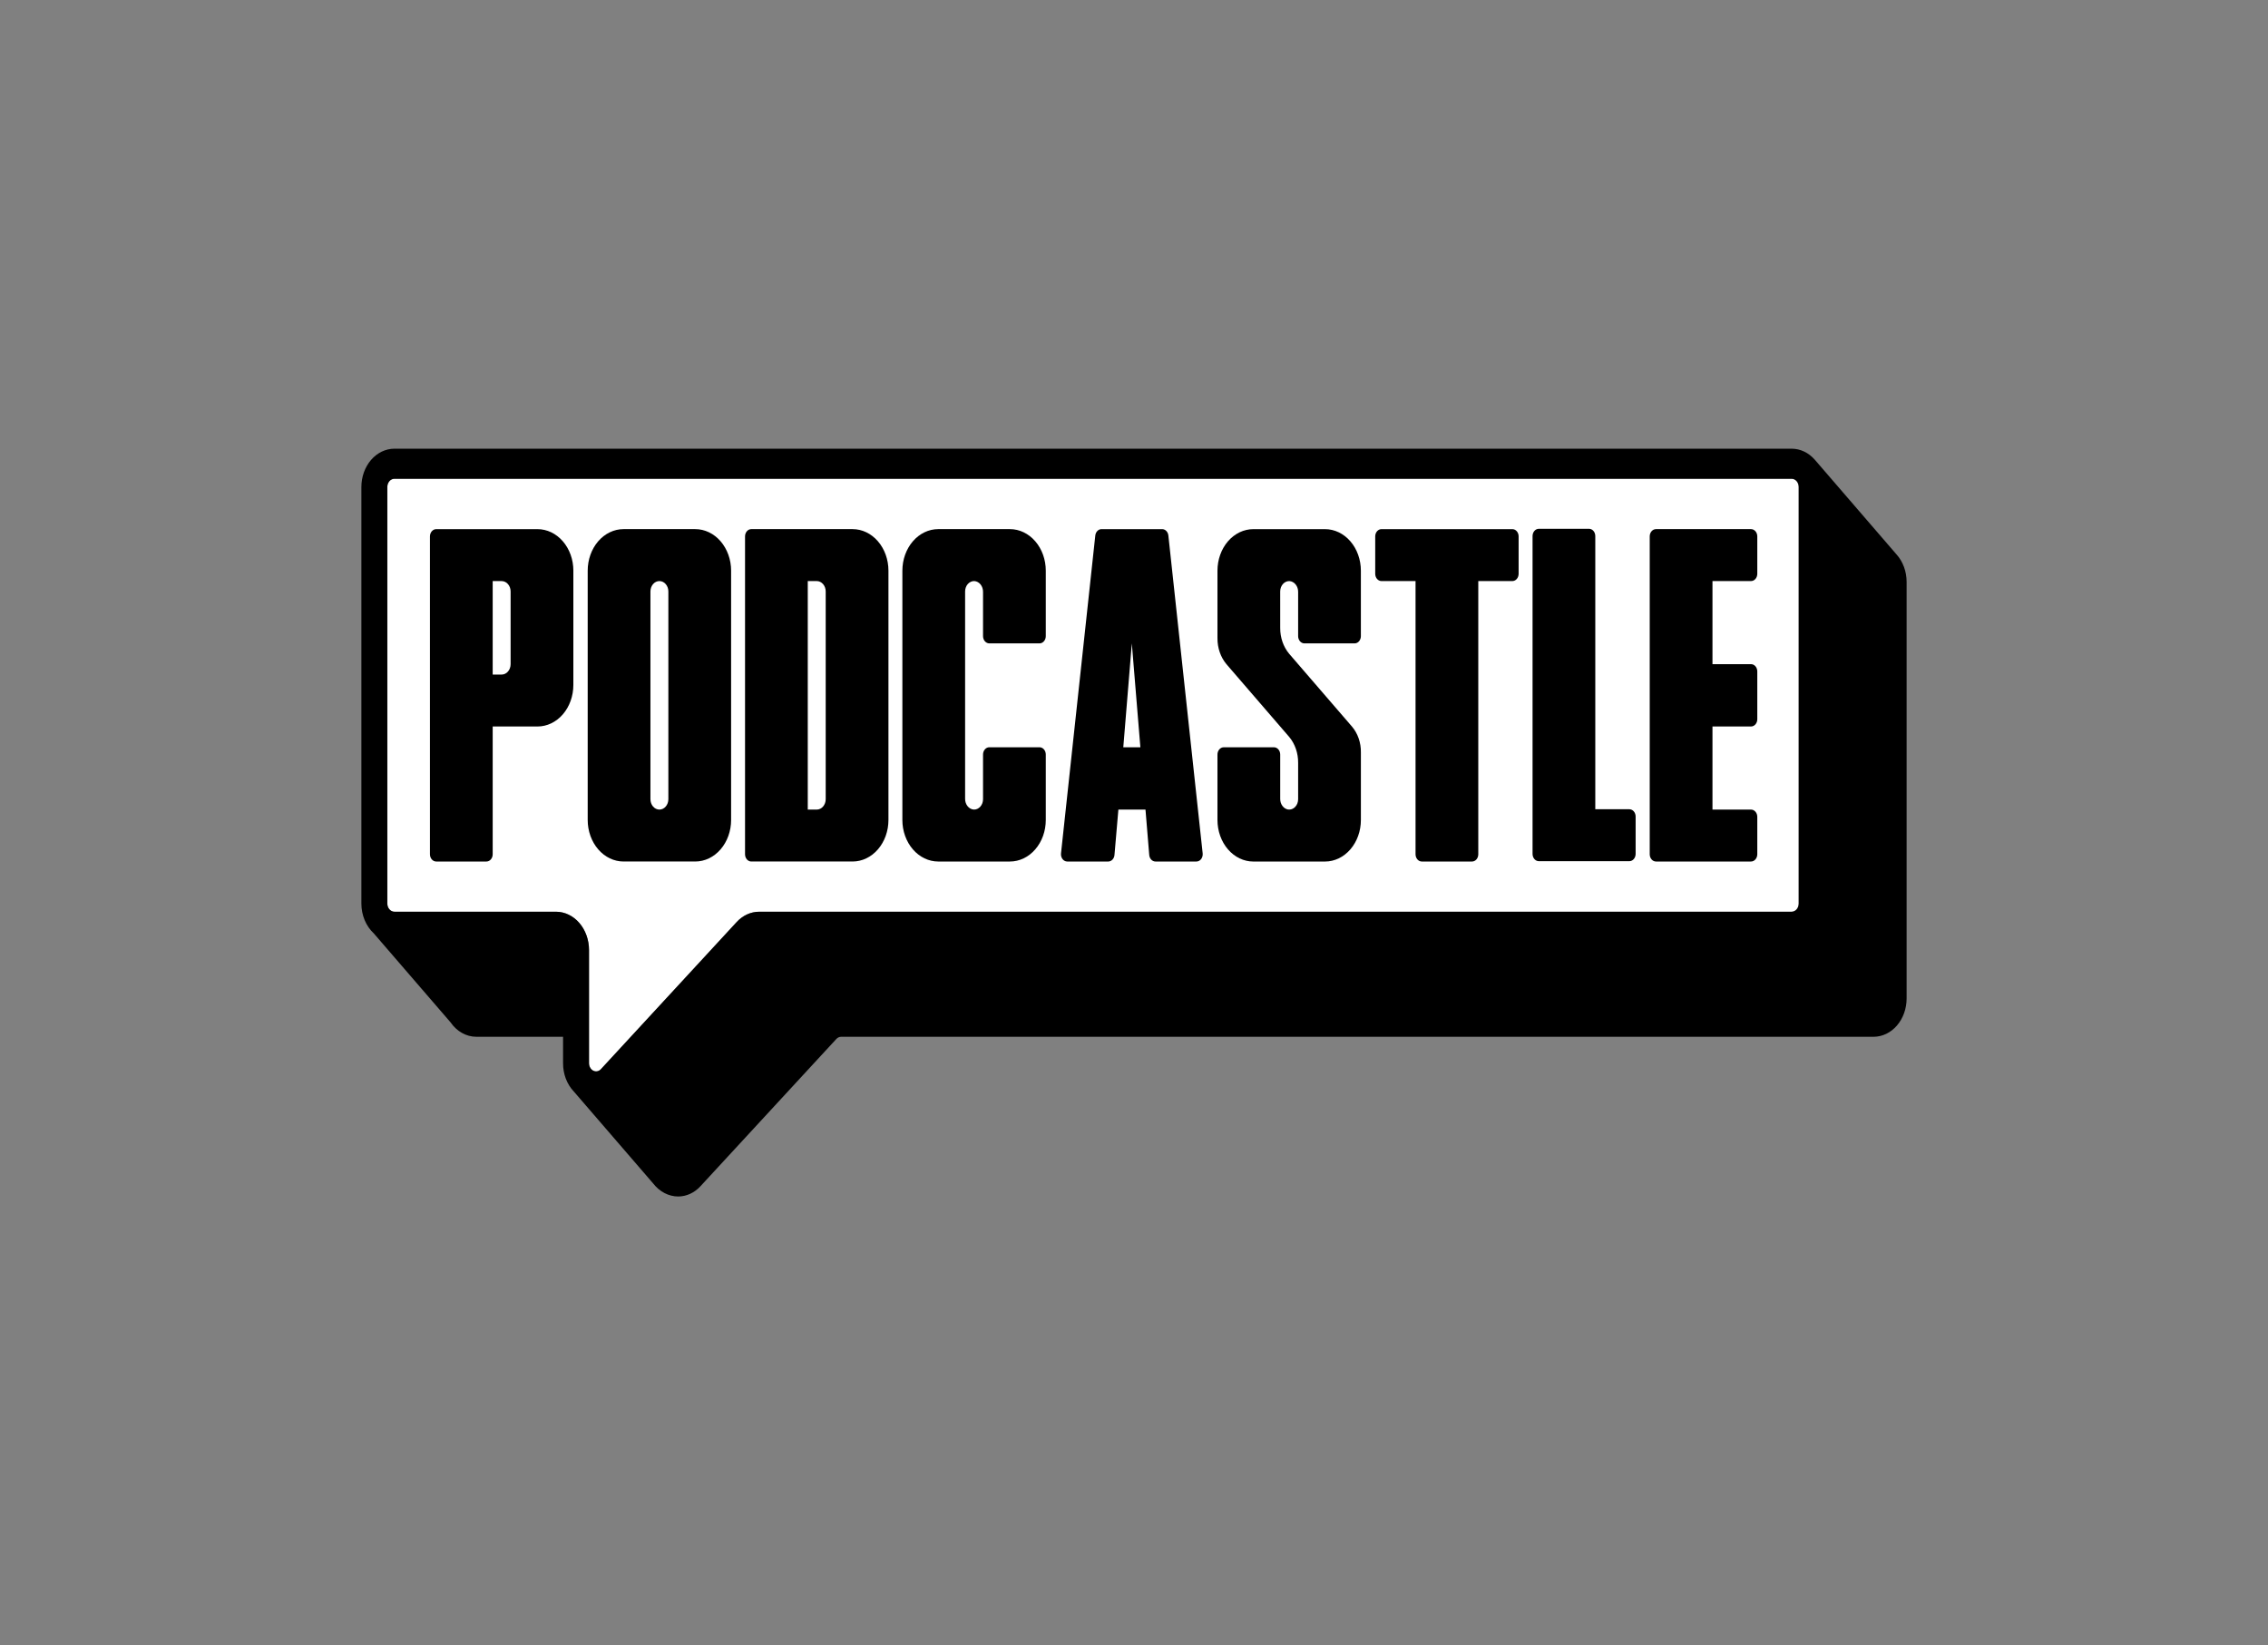 <svg width="182" height="132" viewBox="0 0 182 132" fill="none" xmlns="http://www.w3.org/2000/svg">
<rect x="0" y="0" width="182" height="132" fill="#808080" stroke="none"/>
<g clip-path="url(#clip0_2407_3866)">
<path d="M31.65 38.416C31.5 38.416 31.355 38.485 31.249 38.608C31.142 38.732 31.083 38.899 31.082 39.073V72.497C31.083 72.672 31.142 72.839 31.249 72.962C31.355 73.085 31.5 73.155 31.65 73.155H44.617C45.319 73.156 45.993 73.48 46.49 74.055C46.987 74.631 47.266 75.412 47.267 76.226V85.305C47.267 85.434 47.299 85.559 47.36 85.666C47.421 85.773 47.507 85.858 47.609 85.909C47.71 85.96 47.822 85.975 47.931 85.953C48.04 85.931 48.142 85.873 48.222 85.786L59.115 73.983C59.606 73.45 60.253 73.154 60.925 73.155H143.774C143.924 73.155 144.069 73.085 144.175 72.962C144.281 72.839 144.341 72.672 144.341 72.497V39.072C144.341 38.898 144.281 38.731 144.175 38.607C144.069 38.484 143.924 38.415 143.774 38.415L31.65 38.416Z" fill="white"/>
<path d="M46.01 45.789V54.957C46.01 55.841 45.707 56.689 45.168 57.314C44.628 57.939 43.897 58.29 43.134 58.29H39.537V68.541C39.537 68.696 39.484 68.844 39.39 68.954C39.295 69.063 39.167 69.124 39.034 69.124H35.005C34.872 69.124 34.744 69.063 34.65 68.954C34.555 68.844 34.502 68.696 34.502 68.541V43.039C34.502 42.962 34.515 42.886 34.54 42.816C34.566 42.745 34.603 42.681 34.65 42.626C34.696 42.572 34.752 42.529 34.813 42.5C34.874 42.471 34.939 42.456 35.005 42.456H43.133C43.511 42.456 43.885 42.542 44.235 42.709C44.584 42.877 44.901 43.122 45.168 43.432C45.435 43.741 45.647 44.109 45.792 44.513C45.937 44.918 46.011 45.351 46.011 45.789L46.01 45.789ZM39.537 54.123H40.256C40.447 54.123 40.63 54.036 40.765 53.879C40.9 53.723 40.975 53.511 40.975 53.29V47.456C40.975 47.346 40.957 47.238 40.921 47.137C40.884 47.036 40.831 46.944 40.765 46.867C40.698 46.789 40.618 46.728 40.531 46.686C40.444 46.644 40.35 46.623 40.256 46.623H39.537L39.537 54.123Z" fill="black"/>
<path d="M55.792 42.454C56.169 42.454 56.544 42.54 56.893 42.708C57.242 42.875 57.559 43.121 57.826 43.43C58.093 43.74 58.305 44.108 58.45 44.512C58.595 44.916 58.669 45.35 58.669 45.788V65.79C58.669 66.674 58.366 67.522 57.826 68.147C57.286 68.772 56.555 69.123 55.792 69.123H50.038C49.275 69.123 48.543 68.772 48.004 68.147C47.464 67.522 47.161 66.674 47.161 65.79V45.788C47.161 44.904 47.464 44.056 48.003 43.431C48.543 42.805 49.275 42.454 50.038 42.454H55.792ZM53.634 47.455C53.634 47.234 53.558 47.022 53.423 46.866C53.289 46.709 53.106 46.622 52.915 46.622C52.724 46.622 52.541 46.709 52.406 46.866C52.272 47.022 52.196 47.234 52.196 47.455V64.123C52.196 64.344 52.272 64.556 52.406 64.712C52.541 64.869 52.724 64.957 52.915 64.957C53.106 64.957 53.289 64.869 53.423 64.712C53.558 64.556 53.634 64.344 53.634 64.123V47.455Z" fill="black"/>
<path d="M71.295 65.79C71.295 66.674 70.992 67.522 70.452 68.147C69.913 68.772 69.181 69.123 68.418 69.123H60.29C60.156 69.123 60.028 69.062 59.934 68.953C59.84 68.843 59.787 68.695 59.787 68.54V43.037C59.787 42.883 59.84 42.734 59.934 42.625C60.028 42.516 60.156 42.454 60.289 42.454H68.418C69.181 42.454 69.913 42.805 70.452 43.431C70.992 44.056 71.295 44.904 71.295 45.788L71.295 65.79ZM64.821 64.957H65.541C65.731 64.957 65.915 64.869 66.049 64.713C66.184 64.556 66.26 64.344 66.26 64.123V47.455C66.26 47.346 66.242 47.237 66.205 47.136C66.169 47.035 66.116 46.943 66.049 46.865C65.983 46.788 65.903 46.727 65.816 46.685C65.729 46.643 65.635 46.621 65.541 46.621H64.821V64.957Z" fill="black"/>
<path d="M72.413 65.79V45.788C72.413 44.904 72.716 44.056 73.255 43.431C73.795 42.806 74.526 42.454 75.289 42.454H81.043C81.806 42.454 82.538 42.805 83.078 43.431C83.618 44.056 83.921 44.904 83.921 45.788V51.038C83.921 51.115 83.908 51.191 83.883 51.262C83.857 51.332 83.82 51.397 83.773 51.451C83.727 51.505 83.671 51.548 83.61 51.577C83.549 51.606 83.484 51.622 83.418 51.622H79.389C79.323 51.622 79.257 51.606 79.196 51.577C79.135 51.548 79.08 51.505 79.033 51.451C78.986 51.397 78.949 51.332 78.924 51.262C78.899 51.191 78.886 51.115 78.886 51.038V47.49C78.888 47.269 78.817 47.055 78.688 46.894C78.558 46.732 78.379 46.635 78.189 46.622C78.092 46.618 77.996 46.637 77.907 46.678C77.817 46.718 77.735 46.779 77.666 46.856C77.596 46.934 77.541 47.027 77.504 47.13C77.466 47.233 77.447 47.343 77.447 47.455V64.088C77.444 64.309 77.515 64.523 77.645 64.685C77.775 64.847 77.954 64.944 78.144 64.956C78.241 64.96 78.337 64.941 78.426 64.9C78.516 64.86 78.598 64.799 78.667 64.721C78.736 64.644 78.791 64.55 78.829 64.448C78.866 64.345 78.886 64.234 78.886 64.123V60.539C78.886 60.384 78.939 60.236 79.033 60.127C79.127 60.017 79.255 59.956 79.389 59.956H83.418C83.484 59.956 83.549 59.971 83.61 60C83.671 60.03 83.727 60.072 83.774 60.127C83.82 60.181 83.858 60.245 83.883 60.316C83.908 60.387 83.921 60.462 83.921 60.539V65.79C83.921 66.228 83.847 66.662 83.702 67.066C83.557 67.47 83.346 67.838 83.078 68.147C82.811 68.457 82.494 68.703 82.145 68.87C81.796 69.038 81.422 69.124 81.044 69.124H75.29C74.912 69.124 74.538 69.038 74.189 68.87C73.84 68.703 73.522 68.457 73.255 68.148C72.988 67.838 72.776 67.471 72.631 67.066C72.487 66.662 72.412 66.228 72.412 65.79H72.413Z" fill="black"/>
<path d="M91.922 64.957H89.747L89.433 68.599C89.421 68.743 89.363 68.876 89.27 68.973C89.177 69.07 89.057 69.124 88.932 69.124H85.642C85.571 69.124 85.5 69.106 85.435 69.072C85.37 69.038 85.312 68.989 85.265 68.927C85.218 68.865 85.182 68.792 85.161 68.713C85.14 68.634 85.134 68.55 85.143 68.468L87.894 42.966C87.909 42.825 87.969 42.695 88.061 42.601C88.152 42.507 88.271 42.455 88.393 42.455H93.259C93.382 42.455 93.5 42.507 93.592 42.601C93.684 42.695 93.743 42.825 93.758 42.966L96.51 68.468C96.519 68.55 96.512 68.634 96.491 68.713C96.47 68.792 96.435 68.865 96.388 68.927C96.34 68.989 96.282 69.038 96.217 69.072C96.152 69.106 96.082 69.124 96.01 69.124H92.723C92.597 69.124 92.477 69.07 92.384 68.972C92.291 68.875 92.234 68.74 92.222 68.596L91.922 64.957ZM91.511 59.956L90.825 51.622L90.141 59.956H91.511Z" fill="black"/>
<path d="M102.733 50.373C102.726 51.15 102.984 51.899 103.452 52.456L108.487 58.291C108.722 58.564 108.906 58.889 109.03 59.247C109.153 59.605 109.214 59.988 109.207 60.374V65.791C109.207 66.675 108.903 67.523 108.364 68.148C107.824 68.774 107.092 69.125 106.329 69.125H100.575C100.197 69.125 99.823 69.039 99.474 68.871C99.125 68.704 98.808 68.458 98.541 68.148C98.273 67.839 98.062 67.471 97.917 67.067C97.772 66.662 97.698 66.229 97.698 65.791V60.541C97.698 60.386 97.751 60.238 97.845 60.128C97.94 60.019 98.068 59.958 98.201 59.958H102.23C102.363 59.958 102.491 60.019 102.586 60.128C102.68 60.238 102.733 60.386 102.733 60.541V64.096C102.731 64.302 102.793 64.502 102.908 64.659C103.023 64.817 103.183 64.92 103.359 64.951C103.46 64.966 103.563 64.956 103.661 64.922C103.759 64.888 103.849 64.829 103.926 64.751C104.003 64.673 104.065 64.576 104.107 64.469C104.149 64.361 104.171 64.243 104.171 64.125V61.208C104.179 60.43 103.92 59.681 103.452 59.124L98.418 53.29C97.951 52.732 97.692 51.983 97.698 51.206V45.789C97.698 45.351 97.772 44.918 97.917 44.513C98.061 44.109 98.273 43.742 98.54 43.432C98.808 43.122 99.125 42.877 99.474 42.709C99.823 42.542 100.197 42.456 100.575 42.456H106.329C107.092 42.456 107.824 42.807 108.364 43.432C108.903 44.057 109.206 44.906 109.206 45.79V51.039C109.206 51.194 109.153 51.342 109.059 51.452C108.965 51.561 108.837 51.622 108.703 51.622H104.675C104.541 51.622 104.413 51.561 104.319 51.452C104.224 51.342 104.171 51.194 104.171 51.039V47.491C104.174 47.27 104.103 47.057 103.973 46.895C103.843 46.733 103.665 46.636 103.474 46.623C103.378 46.62 103.282 46.639 103.192 46.679C103.102 46.719 103.02 46.78 102.951 46.858C102.882 46.935 102.827 47.028 102.789 47.131C102.752 47.234 102.732 47.344 102.732 47.456L102.733 50.373Z" fill="black"/>
<path d="M121.865 43.039V46.039C121.865 46.194 121.812 46.342 121.718 46.452C121.623 46.561 121.495 46.622 121.362 46.622H118.628V68.541C118.628 68.618 118.615 68.694 118.59 68.764C118.564 68.835 118.527 68.9 118.481 68.954C118.434 69.008 118.378 69.051 118.317 69.08C118.256 69.109 118.191 69.124 118.125 69.124H114.096C114.03 69.124 113.965 69.109 113.904 69.08C113.843 69.051 113.787 69.008 113.741 68.954C113.694 68.9 113.657 68.835 113.631 68.764C113.606 68.694 113.593 68.618 113.593 68.541V46.622H110.86C110.726 46.622 110.598 46.561 110.504 46.451C110.41 46.342 110.357 46.194 110.357 46.039V43.038C110.357 42.962 110.37 42.886 110.395 42.815C110.42 42.744 110.457 42.68 110.504 42.626C110.551 42.572 110.606 42.529 110.667 42.499C110.728 42.47 110.794 42.455 110.86 42.455H121.362C121.428 42.455 121.493 42.47 121.554 42.499C121.616 42.529 121.671 42.572 121.718 42.626C121.765 42.68 121.802 42.745 121.827 42.815C121.852 42.886 121.865 42.962 121.865 43.039V43.039Z" fill="black"/>
<path d="M130.751 69.097H123.486C123.352 69.097 123.224 69.035 123.13 68.926C123.036 68.816 122.983 68.668 122.983 68.513V43.011C122.983 42.934 122.996 42.858 123.021 42.787C123.046 42.717 123.083 42.652 123.13 42.598C123.177 42.544 123.232 42.501 123.293 42.472C123.354 42.442 123.42 42.427 123.486 42.427H127.514C127.647 42.427 127.775 42.489 127.87 42.598C127.964 42.708 128.017 42.856 128.017 43.011V64.93H130.751C130.817 64.93 130.882 64.945 130.943 64.974C131.004 65.003 131.06 65.046 131.107 65.1C131.153 65.155 131.19 65.219 131.216 65.29C131.241 65.36 131.254 65.436 131.254 65.513V68.513C131.254 68.59 131.241 68.666 131.216 68.737C131.19 68.807 131.153 68.872 131.107 68.926C131.06 68.98 131.004 69.023 130.943 69.052C130.882 69.082 130.817 69.097 130.751 69.097Z" fill="black"/>
<path d="M132.889 42.454H140.514C140.647 42.454 140.775 42.516 140.87 42.625C140.964 42.734 141.017 42.882 141.017 43.037V46.038C141.017 46.115 141.004 46.191 140.979 46.261C140.953 46.332 140.916 46.397 140.87 46.451C140.823 46.505 140.767 46.548 140.706 46.577C140.645 46.606 140.58 46.621 140.514 46.621H137.421V53.289H140.514C140.647 53.289 140.775 53.35 140.87 53.459C140.964 53.569 141.017 53.717 141.017 53.872V57.707C141.017 57.861 140.964 58.01 140.87 58.119C140.775 58.228 140.647 58.29 140.514 58.29H137.421V64.957H140.513C140.647 64.957 140.775 65.018 140.869 65.127C140.964 65.237 141.017 65.385 141.017 65.54V68.54C141.017 68.617 141.004 68.693 140.978 68.764C140.953 68.835 140.916 68.899 140.869 68.953C140.822 69.007 140.767 69.05 140.706 69.079C140.645 69.109 140.579 69.124 140.513 69.124H132.888C132.755 69.124 132.627 69.062 132.532 68.953C132.438 68.844 132.385 68.695 132.385 68.54V43.038C132.385 42.961 132.398 42.885 132.423 42.814C132.448 42.743 132.486 42.679 132.532 42.625C132.579 42.57 132.635 42.527 132.696 42.498C132.757 42.469 132.823 42.454 132.889 42.454V42.454Z" fill="black"/>
<path d="M152.18 44.473L145.657 36.914L145.635 36.889L145.62 36.872V36.873C145.127 36.314 144.464 36.001 143.774 36.001H31.65C30.947 36.001 30.274 36.325 29.777 36.901C29.28 37.477 29.001 38.257 29 39.071V72.495C29 72.956 29.09 73.41 29.262 73.825C29.435 74.24 29.686 74.604 29.996 74.891L36.153 82.025C36.401 82.387 36.716 82.679 37.075 82.88C37.434 83.081 37.828 83.186 38.226 83.186H45.184V85.303C45.181 85.73 45.256 86.153 45.404 86.544C45.553 86.935 45.77 87.285 46.043 87.572L52.413 94.953C52.667 95.28 52.976 95.543 53.322 95.724C53.668 95.904 54.043 95.999 54.422 96.001C55.092 95.999 55.735 95.7 56.22 95.166L67.113 83.363C67.218 83.249 67.357 83.186 67.501 83.186H150.35C151.053 83.185 151.726 82.861 152.223 82.285C152.72 81.71 152.999 80.929 153 80.115V46.69C153 46.276 152.928 45.865 152.787 45.484C152.646 45.103 152.44 44.759 152.18 44.473V44.473ZM44.617 73.152H31.65C31.499 73.152 31.355 73.083 31.249 72.959C31.142 72.836 31.082 72.669 31.082 72.495V39.071C31.082 38.896 31.142 38.729 31.249 38.605C31.355 38.482 31.499 38.413 31.65 38.413H143.774C143.924 38.413 144.068 38.482 144.175 38.605C144.281 38.729 144.341 38.896 144.341 39.071V72.495C144.341 72.669 144.281 72.836 144.175 72.959C144.068 73.083 143.924 73.152 143.774 73.152H60.925C60.253 73.151 59.605 73.447 59.115 73.98L48.222 85.783C48.141 85.871 48.04 85.929 47.931 85.951C47.822 85.973 47.71 85.957 47.608 85.906C47.507 85.855 47.42 85.771 47.36 85.663C47.299 85.556 47.267 85.431 47.267 85.302V76.223C47.266 75.409 46.986 74.628 46.49 74.052C45.993 73.477 45.319 73.153 44.617 73.152V73.152Z" fill="black"/>
</g>
<defs>
<clipPath id="clip0_2407_3866">
<rect width="124" height="60" fill="white" transform="translate(29 36)"/>
</clipPath>
</defs>
</svg>
